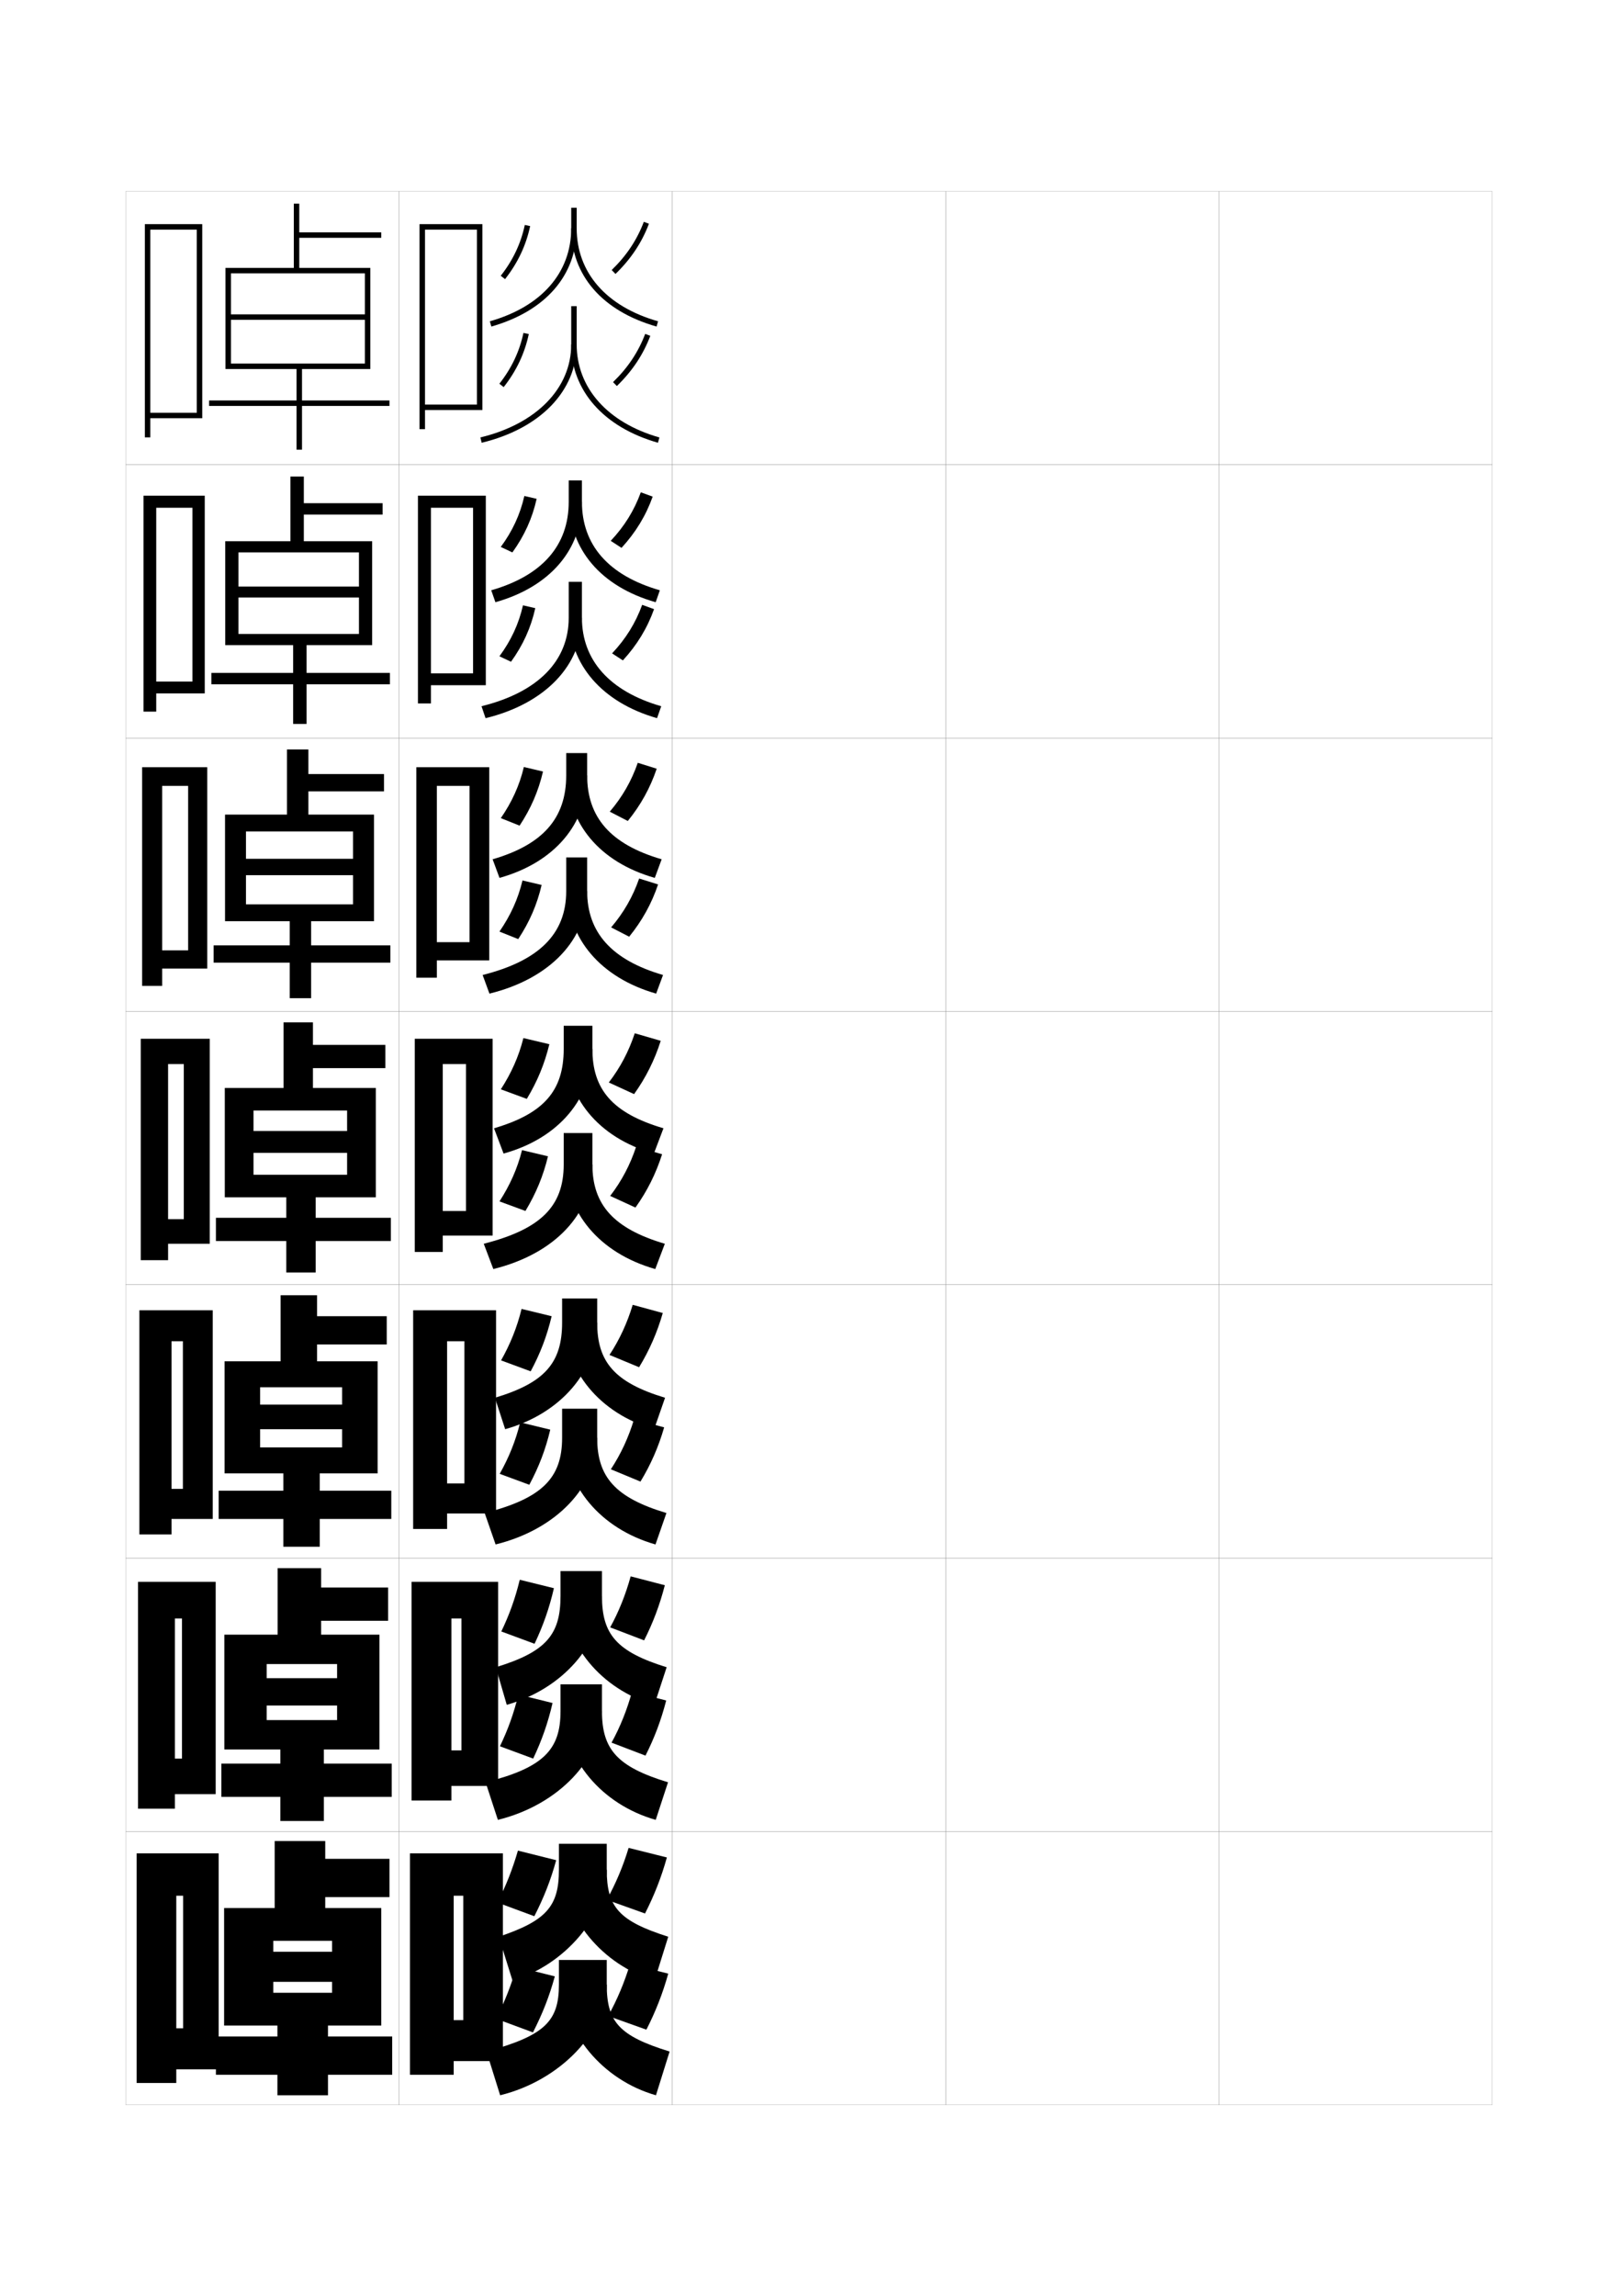 <?xml version="1.0" encoding="utf-8"?>
<!-- Generator: Adobe Illustrator 15.0.2, SVG Export Plug-In . SVG Version: 6.00 Build 0)  -->
<!DOCTYPE svg PUBLIC "-//W3C//DTD SVG 1.1//EN" "http://www.w3.org/Graphics/SVG/1.1/DTD/svg11.dtd">
<svg version="1.1" id="glyphs" xmlns="http://www.w3.org/2000/svg" xmlns:xlink="http://www.w3.org/1999/xlink" x="0px" y="0px"
	 width="592px" height="840px" viewBox="0 0 592 840" enable-background="new 0 0 592 840" xml:space="preserve">
<g>
	<rect x="46" y="70" fill="none" stroke="#999999" stroke-width="0.1" width="100" height="100"/>
	<rect x="46" y="170" fill="none" stroke="#999999" stroke-width="0.1" width="100" height="100"/>
	<rect x="46" y="270" fill="none" stroke="#999999" stroke-width="0.1" width="100" height="100"/>
	<rect x="46" y="370" fill="none" stroke="#999999" stroke-width="0.1" width="100" height="100"/>
	<rect x="46" y="470" fill="none" stroke="#999999" stroke-width="0.1" width="100" height="100"/>
	<rect x="46" y="570" fill="none" stroke="#999999" stroke-width="0.1" width="100" height="100"/>
	<rect x="46" y="670" fill="none" stroke="#999999" stroke-width="0.1" width="100" height="100"/>
	<rect x="146" y="70" fill="none" stroke="#999999" stroke-width="0.1" width="100" height="100"/>
	<rect x="146" y="170" fill="none" stroke="#999999" stroke-width="0.1" width="100" height="100"/>
	<rect x="146" y="270" fill="none" stroke="#999999" stroke-width="0.1" width="100" height="100"/>
	<rect x="146" y="370" fill="none" stroke="#999999" stroke-width="0.1" width="100" height="100"/>
	<rect x="146" y="470" fill="none" stroke="#999999" stroke-width="0.1" width="100" height="100"/>
	<rect x="146" y="570" fill="none" stroke="#999999" stroke-width="0.1" width="100" height="100"/>
	<rect x="146" y="670" fill="none" stroke="#999999" stroke-width="0.1" width="100" height="100"/>
	<rect x="246" y="70" fill="none" stroke="#999999" stroke-width="0.1" width="100" height="100"/>
	<rect x="246" y="170" fill="none" stroke="#999999" stroke-width="0.1" width="100" height="100"/>
	<rect x="246" y="270" fill="none" stroke="#999999" stroke-width="0.1" width="100" height="100"/>
	<rect x="246" y="370" fill="none" stroke="#999999" stroke-width="0.1" width="100" height="100"/>
	<rect x="246" y="470" fill="none" stroke="#999999" stroke-width="0.1" width="100" height="100"/>
	<rect x="246" y="570" fill="none" stroke="#999999" stroke-width="0.1" width="100" height="100"/>
	<rect x="246" y="670" fill="none" stroke="#999999" stroke-width="0.1" width="100" height="100"/>
	<rect x="346" y="70" fill="none" stroke="#999999" stroke-width="0.1" width="100" height="100"/>
	<rect x="346" y="170" fill="none" stroke="#999999" stroke-width="0.1" width="100" height="100"/>
	<rect x="346" y="270" fill="none" stroke="#999999" stroke-width="0.1" width="100" height="100"/>
	<rect x="346" y="370" fill="none" stroke="#999999" stroke-width="0.1" width="100" height="100"/>
	<rect x="346" y="470" fill="none" stroke="#999999" stroke-width="0.1" width="100" height="100"/>
	<rect x="346" y="570" fill="none" stroke="#999999" stroke-width="0.1" width="100" height="100"/>
	<rect x="346" y="670" fill="none" stroke="#999999" stroke-width="0.1" width="100" height="100"/>
	<rect x="446" y="70" fill="none" stroke="#999999" stroke-width="0.1" width="100" height="100"/>
	<rect x="446" y="170" fill="none" stroke="#999999" stroke-width="0.1" width="100" height="100"/>
	<rect x="446" y="270" fill="none" stroke="#999999" stroke-width="0.1" width="100" height="100"/>
	<rect x="446" y="370" fill="none" stroke="#999999" stroke-width="0.1" width="100" height="100"/>
	<rect x="446" y="470" fill="none" stroke="#999999" stroke-width="0.1" width="100" height="100"/>
	<rect x="446" y="570" fill="none" stroke="#999999" stroke-width="0.1" width="100" height="100"/>
	<rect x="446" y="670" fill="none" stroke="#999999" stroke-width="0.1" width="100" height="100"/>
</g>
<polygon points="155.5,148 155.5,150 176.5,150 176.5,82 153.5,82 153.5,157 155.5,157 155.5,84 174.5,84 174.5,148 "/>
<g>
	<polygon points="157.667,246.333 157.667,250.667 177.75,250.667 177.75,181.333 
		152.916,181.333 152.916,257.333 157.667,257.333 157.667,185.75 173.083,185.75 
		173.083,246.333 	"/>
	<polygon points="159.833,344.667 159.833,351.333 179,351.333 179,280.667 152.333,280.667 
		152.333,357.667 159.833,357.667 159.833,287.5 171.792,287.5 171.792,344.667 	"/>
	<polygon points="162,443 162,452 180.25,452 180.25,380 151.75,380 151.75,458 162,458 162,389.25 170.5,389.25 170.5,443 	"/>
</g>
<polygon points="163.583,542.666 163.583,553.666 181.5,553.666 181.5,479.334 151.167,479.334 
	151.167,559.334 163.583,559.334 163.583,490.666 169.917,490.666 169.917,542.666 "/>
<polygon points="165.167,640.333 165.167,653.333 182.25,653.333 182.25,578.667 150.583,578.667 
	150.583,658.667 165.167,658.667 165.167,592.083 168.833,592.083 168.833,640.333 "/>
<polygon points="169.5,739 166,739 166,754 184,754 184,678 150,678 150,759 166,759 166,693.5 169.5,693.5 "/>
<g>
	<path d="M209,76v7.5c0,16.247-10.852,28.653-29.773,34.038l0.547,1.924
		C199.618,113.814,211,100.707,211,83.5V76H209z"/>
	<path d="M209,83.5c0,17.207,11.382,30.314,31.227,35.962l0.547-1.924
		C221.852,112.154,211,99.747,211,83.5H209z"/>
	<path d="M183.214,100.882l1.572,1.236c4.661-5.933,7.668-12.281,9.192-19.409
		l-1.957-0.418C190.563,89.114,187.683,95.195,183.214,100.882z"/>
	<path d="M223.805,98.781l1.391,1.438c5.625-5.444,9.628-11.451,12.24-18.365l-1.871-0.707
		C233.059,87.778,229.213,93.547,223.805,98.781z"/>
	<path d="M209,112v14c0,16.041-12.734,29.079-33.234,34.027l0.469,1.945
		C197.679,156.796,211,143.012,211,126v-14H209z"/>
	<path d="M209,126c0,16.855,11.86,30.299,31.726,35.962l0.549-1.924
		C222.317,154.635,211,141.91,211,126H209z"/>
	<path d="M182.714,140.382l1.572,1.236c4.661-5.933,7.668-12.281,9.192-19.409
		l-1.957-0.418C190.063,128.614,187.183,134.695,182.714,140.382z"/>
	<path d="M224.305,139.781l1.391,1.438c5.625-5.444,9.628-11.451,12.24-18.365l-1.871-0.707
		C233.559,128.778,229.713,134.547,224.305,139.781z"/>
</g>
<g>
	<path d="M208.083,175.75v7.833c0,15.977-9.719,26.996-28.349,32.358l1.531,4.366
		c19.999-5.632,31.651-19.288,31.651-36.725v-7.833H208.083z"/>
	<path d="M212.917,183.583c0,15.734,9.638,26.921,28.516,32.358l-1.531,4.366
		c-20.138-5.728-31.568-19.488-31.568-36.725H212.917z"/>
	<path d="M183.226,200.087l4.245,2.001c4.404-6.114,7.277-12.445,8.878-19.606
		l-4.501-1.039C190.304,188.271,187.471,194.33,183.226,200.087z"/>
	<path d="M227.397,200.424c5.183-5.636,8.915-11.767,11.41-18.744l-4.348-1.583
		c-2.404,6.63-5.989,12.426-11.006,17.756L227.397,200.424z"/>
	<path d="M208.083,212.833V226c0,15.839-11.339,27.28-31.906,32.351l1.479,4.38
		C199.502,257.414,212.917,243.307,212.917,226v-13.167H208.083z"/>
	<path d="M212.917,226c0,15.509,10.128,26.908,29.016,32.358l-1.533,4.366
		C220.257,256.987,208.333,243.002,208.333,226H212.917z"/>
	<path d="M182.726,240.088l4.245,2.001c4.405-6.114,7.277-12.445,8.878-19.606
		l-4.501-1.039C189.804,228.272,186.971,234.331,182.726,240.088z"/>
	<path d="M227.897,241.59c5.183-5.636,8.914-11.766,11.41-18.743l-4.349-1.583
		c-2.403,6.631-5.989,12.427-11.006,17.757L227.897,241.59z"/>
</g>
<g>
	<path d="M207.167,275.5v8.167c0,15.707-8.586,25.339-26.924,30.679l2.516,6.808
		c20.153-5.616,32.075-19.82,32.075-37.487V275.5H207.167z"/>
	<path d="M214.833,283.667c0,15.222,8.425,25.187,27.258,30.679l-2.516,6.808
		c-20.431-5.808-31.909-20.221-31.909-37.487H214.833z"/>
	<path d="M183.238,299.294l6.873,2.75c4.147-6.296,6.885-12.609,8.564-19.803
		l-7-1.645C190.044,287.43,187.261,293.465,183.238,299.294z"/>
	<path d="M229.698,300.337c4.741-5.827,8.201-12.082,10.58-19.122l-6.924-2.166
		c-2.301,6.629-5.626,12.452-10.253,17.878L229.698,300.337z"/>
	<path d="M207.167,313.667V326c0,15.638-9.945,25.48-30.578,30.676l2.49,6.815
		C201.327,358.032,214.833,343.602,214.833,326v-12.333H207.167z"/>
	<path d="M214.833,326c0,15.109,8.939,25.181,27.758,30.679l-2.516,6.808
		c-20.421-5.812-32.409-20.338-32.409-37.487H214.833z"/>
	<path d="M182.738,340.794l6.873,2.75c4.148-6.296,6.885-12.609,8.563-19.803l-7-1.645
		C189.544,328.93,186.761,334.966,182.738,340.794z"/>
	<path d="M230.199,342.67c4.741-5.827,8.2-12.081,10.58-19.121l-6.924-2.167
		c-2.301,6.629-5.626,12.453-10.253,17.879L230.199,342.67z"/>
</g>
<g>
	<g>
		<path d="M206.25,375.25v8.5c0,15.437-7.453,23.682-25.5,29l3.5,9.25c20.308-5.6,32.5-20.353,32.5-38.25
			v-8.5H206.25z"/>
		<path d="M216.75,383.75c0,14.709,7.212,23.453,26,29l-3.5,9.25c-20.725-5.888-32.25-20.954-32.25-38.25
			H216.75z"/>
		<path d="M183.25,398.5l9.5,3.5c3.892-6.478,6.494-12.772,8.25-20l-9.5-2.25
			C189.785,386.588,187.05,392.601,183.25,398.5z"/>
		<path d="M232,400.25c4.299-6.019,7.486-12.396,9.75-19.5l-9.5-2.75
			c-2.198,6.628-5.264,12.479-9.5,18L232,400.25z"/>
		<path d="M206.25,414.5V426c0,15.437-8.55,23.682-29.25,29l3.5,9.25
			c22.651-5.6,36.25-20.353,36.25-38.25v-11.5H206.25z"/>
		<path d="M216.75,426c0,14.709,7.75,23.453,26.5,29l-3.5,9.25C219.052,458.362,207,443.296,207,426H216.75z"/>
		<path d="M182.75,439.5l9.5,3.5c3.892-6.478,6.494-12.772,8.25-20l-9.5-2.25
			C189.285,427.588,186.55,433.601,182.75,439.5z"/>
		<path d="M232.5,441.75c4.299-6.019,7.486-12.396,9.75-19.5l-9.5-2.75
			c-2.198,6.628-5.264,12.479-9.5,18L232.5,441.75z"/>
	</g>
	<g>
		<path d="M205.667,475v8.834c0,14.848-6.47,22.053-24.583,27.5l3.75,11.5
			c20.398-5.714,33.667-21.33,33.667-39V475H205.667z"/>
		<path d="M218.5,483.834c0,14.34,6.287,21.891,24.833,27.5l-4,11.5
			c-20.152-5.766-32.667-21.667-32.667-39H218.5z"/>
		<path d="M183.333,497.666l10.834,4c3.533-6.591,5.945-12.901,7.667-20.166
			l-11-2.666C189.152,485.672,186.69,491.698,183.333,497.666z"/>
		<path d="M233.833,500.166c3.762-6.18,6.604-12.664,8.667-19.832l-11-3
			c-2.006,6.624-4.801,12.715-8.5,18.332L233.833,500.166z"/>
		<path d="M205.667,515.334V526c0,14.768-7.388,22.155-28.333,27.5l4,11.5
			C203.822,559.449,218.5,543.611,218.5,526v-10.666H205.667z"/>
		<path d="M218.5,526c0,14.35,6.661,21.896,25.333,27.5l-4,11.5
			c-20.306-5.766-33.166-21.666-33.166-39H218.5z"/>
		<path d="M182.833,539.166l10.834,4c3.533-6.591,5.945-12.901,7.666-20.166l-11-2.666
			C188.652,527.172,186.189,533.198,182.833,539.166z"/>
		<path d="M234.333,542c3.761-6.18,6.603-12.666,8.667-19.834l-11-3
			c-2.006,6.625-4.801,12.717-8.5,18.334L234.333,542z"/>
	</g>
	<g>
		<path d="M205.083,574.75v9.167c0,14.26-5.486,20.425-23.667,26l4,13.75
			c20.489-5.827,34.833-22.306,34.833-39.75V574.75H205.083z"/>
		<path d="M220.25,583.917c0,13.973,5.363,20.329,23.667,26l-4.5,13.75
			c-19.58-5.644-33.083-22.379-33.083-39.75H220.25z"/>
		<path d="M183.417,596.833l12.167,4.5c3.175-6.705,5.396-13.031,7.083-20.333
			l-12.5-3.083C188.52,584.757,186.331,590.796,183.417,596.833z"/>
		<path d="M235.667,600.083c3.225-6.341,5.721-12.934,7.583-20.166l-12.5-3.25
			c-1.814,6.621-4.338,12.952-7.5,18.666L235.667,600.083z"/>
		<path d="M205.083,616.167V626c0,14.099-6.226,20.629-27.417,26l4.5,13.75
			C204.494,660.249,220.25,643.326,220.25,626v-9.833H205.083z"/>
		<path d="M220.25,626c0,13.989,5.573,20.339,24.167,26l-4.5,13.75
			c-19.914-5.643-33.583-22.379-33.583-39.75H220.25z"/>
		<path d="M182.917,638.833l12.167,4.5c3.174-6.705,5.396-13.031,7.083-20.333l-12.5-3.083
			C188.019,626.757,185.83,632.796,182.917,638.833z"/>
		<path d="M236.167,642.25c3.224-6.341,5.72-12.935,7.583-20.167l-12.5-3.25
			c-1.814,6.622-4.338,12.953-7.5,18.667L236.167,642.25z"/>
	</g>
</g>
<g>
	<path d="M222,684v-9.5h-17.5v9.5c0,13.43-4.621,18.659-22,24.5l5,16C206.579,718.985,222,700.791,222,684
		z"/>
	<path d="M222,684c0,13.604,4.438,18.768,22.5,24.5l-5,16c-19.008-5.521-33.5-23.091-33.5-40.5H222z"/>
	<path d="M182,696l13.5,5c3.488-6.819,5.99-13.161,8-20.5l-14-3.5
		C187.521,683.841,185.118,689.894,182,696z"/>
	<path d="M236,700c3.325-6.502,5.969-13.203,8-20.5l-14-3.5c-1.985,6.618-4.743,13.189-8,19L236,700z"
		/>
	<path d="M222,726v-9h-17.5v9c0,13.43-5.179,18.659-26.5,24.5l5,16C205.165,761.049,222,743.041,222,726z"
		/>
	<path d="M222,726c0,13.63,4.484,18.782,23,24.5l-5,16c-19.521-5.521-34-23.091-34-40.5H222z"/>
	<path d="M181.5,738.5l13.5,5c3.488-6.819,5.99-13.161,8-20.5l-14-3.5
		C187.02,726.341,184.617,732.394,181.5,738.5z"/>
	<path d="M236.5,742.5c3.325-6.502,5.969-13.203,8-20.5l-14-3.5c-1.985,6.618-4.743,13.189-8,19
		L236.5,742.5z"/>
</g>
<polygon points="142.5,146.5 110.5,146.5 110.5,135 135.5,135 135.5,98 109.5,98 109.5,87 139.5,87 139.5,85 109.5,85 109.5,74.5 
	107.5,74.5 107.5,98 82.5,98 82.5,135 84.5,135 84.5,100 133.5,100 133.5,115 84.5,115 84.5,117 133.5,117 133.5,133 84.5,133 
	84.5,135 108.5,135 108.5,146.5 76.5,146.5 76.5,148.5 108.5,148.5 108.5,164.5 110.5,164.5 110.5,148.5 142.5,148.5 "/>
<g>
	<polygon points="111.167,174.333 106.25,174.333 106.25,198 82.417,198 82.417,236 
		87.25,236 87.25,202.083 131.333,202.083 131.333,214.583 87.25,214.583 87.25,218.583 
		131.333,218.583 131.333,231.917 87.25,231.917 87.25,236 107.25,236 107.25,246.167 
		77.333,246.167 77.333,250.333 107.25,250.333 107.25,264.833 112.166,264.833 
		112.166,250.333 142.667,250.333 142.667,246.167 112.166,246.167 112.166,236 
		136.167,236 136.167,198 111.167,198 111.167,188.25 140,188.25 140,184.083 
		111.167,184.083 	"/>
	<polygon points="112.833,274.167 105,274.167 105,298 82.333,298 82.333,337 90,337 90,304.167 
		129.167,304.167 129.167,314.167 90,314.167 90,320.167 129.167,320.167 129.167,330.833 
		90,330.833 90,337 106,337 106,345.833 78.167,345.833 78.167,352.167 106,352.167 106,365.167 
		113.833,365.167 113.833,352.167 142.833,352.167 142.833,345.833 113.833,345.833 
		113.833,337 136.833,337 136.833,298 112.833,298 112.833,289.5 140.5,289.5 140.5,283.167 
		112.833,283.167 	"/>
	<polygon points="114.5,374 103.75,374 103.75,398 82.25,398 82.25,438 92.75,438 92.75,406.25 127,406.25 127,413.75 92.75,413.75 
		92.75,421.75 127,421.75 127,429.75 92.75,429.75 92.75,438 104.75,438 104.75,445.5 79,445.5 79,454 104.75,454 104.75,465.5 
		115.5,465.5 115.5,454 143,454 143,445.5 115.5,445.5 115.5,438 137.5,438 137.5,398 114.5,398 114.5,390.75 141,390.75 
		141,382.25 114.5,382.25 	"/>
	<polygon points="116,473.834 102.667,473.834 102.667,498 82.167,498 82.167,539 95.167,539 
		95.167,507.5 125.167,507.5 125.167,513.834 95.167,513.834 95.167,522.833 
		125.167,522.833 125.167,529.5 95.167,529.5 95.167,539 103.667,539 103.667,545.334 
		80,545.334 80,555.667 103.667,555.667 103.667,565.834 117,565.834 117,555.667 
		143.167,555.667 143.167,545.334 117,545.334 117,539 138.167,539 138.167,498 116,498 
		116,491.834 141.5,491.834 141.5,481.5 116,481.5 	"/>
	<polygon points="117.5,573.667 101.583,573.667 101.583,598 82.083,598 82.083,640 97.583,640 
		97.583,608.75 123.333,608.75 123.333,613.917 97.583,613.917 97.583,623.916 
		123.333,623.916 123.333,629.25 97.583,629.25 97.583,640 102.583,640 102.583,645.167 
		81,645.167 81,657.334 102.583,657.334 102.583,666.167 118.5,666.167 118.5,657.334 
		143.333,657.334 143.333,645.167 118.5,645.167 118.5,640 138.833,640 138.833,598 117.5,598 
		117.5,592.917 142,592.917 142,580.75 117.5,580.75 	"/>
</g>
<polygon points="119,673.5 100.5,673.5 100.5,698 82,698 82,741 100,741 100,710 121.5,710 121.5,714 100,714 100,725 121.5,725 
	121.5,729 100,729 100,741 101.5,741 101.5,745 79,745 79,759 101.5,759 101.5,766.5 120,766.5 120,759 143.5,759 143.5,745 
	120,745 120,741 139.5,741 139.5,698 119,698 119,694 142.5,694 142.5,680 119,680 "/>
<polygon points="67,742 64.5,742 64.5,757 80,757 80,678 50,678 50,762 64.5,762 64.5,693.5 67,693.5 "/>
<polygon points="55,151 55,153 74,153 74,82 53,82 53,160 55,160 55,84 72,84 72,151 "/>
<g>
	<polygon points="57.166,249.333 57.166,253.667 74.917,253.667 74.917,181.333 52.5,181.333 
		52.5,260.333 57.166,260.333 57.166,185.75 70.416,185.75 70.416,249.333 	"/>
	<polygon points="59.333,347.667 59.333,354.333 75.833,354.333 75.833,280.667 52,280.667 
		52,360.667 59.333,360.667 59.333,287.5 68.833,287.5 68.833,347.667 	"/>
	<polygon points="67.25,446 61.5,446 61.5,455 76.75,455 76.75,380 51.5,380 51.5,461 61.5,461 61.5,389.25 67.25,389.25 	"/>
	<polygon points="66.916,544.666 62.75,544.666 62.75,555.666 77.833,555.666 77.833,479.334 
		51,479.334 51,561.334 62.75,561.334 62.75,490.666 66.916,490.666 	"/>
	<polygon points="66.583,643.333 64,643.333 64,656.333 78.917,656.333 
		78.917,578.667 50.5,578.667 50.5,661.667 64,661.667 64,592.083 66.583,592.083 
			"/>
</g>
</svg>
